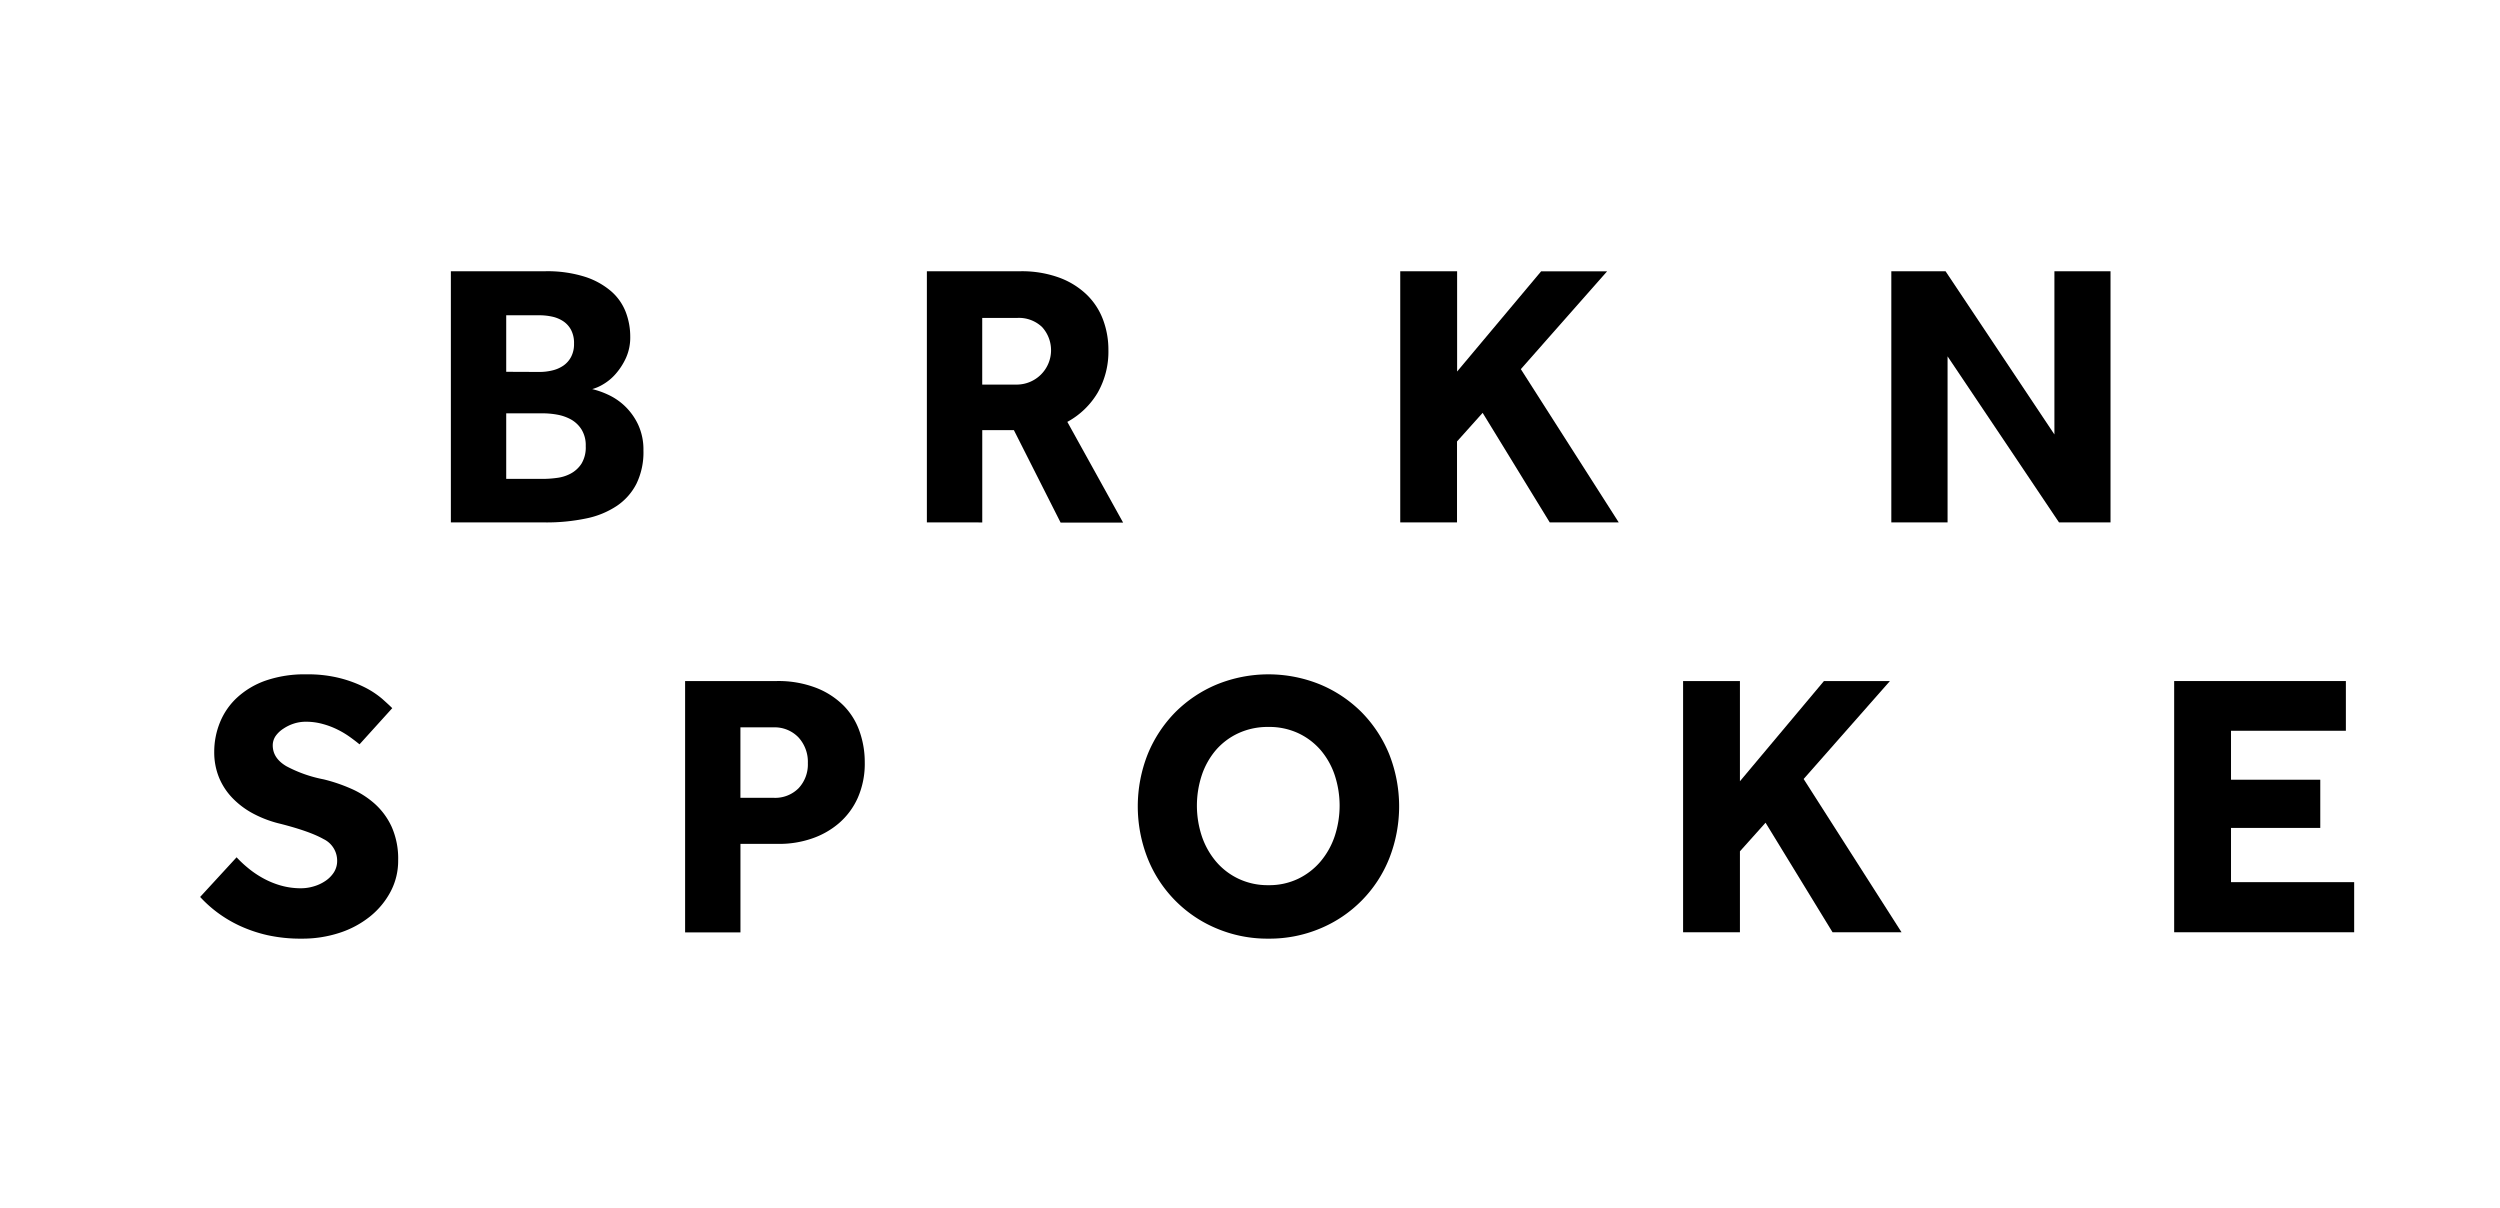 <svg id="Layer_1" data-name="Layer 1" xmlns="http://www.w3.org/2000/svg" viewBox="0 0 720 348"><path d="M129.85,78.12H157a35.87,35.87,0,0,1,11.39,1.57,21.79,21.79,0,0,1,7.59,4.17,15.13,15.13,0,0,1,4.23,6,19.77,19.77,0,0,1,1.3,7.11,14.34,14.34,0,0,1-1.24,6.13,18.85,18.85,0,0,1-2.93,4.55,14.41,14.41,0,0,1-3.58,3,12.67,12.67,0,0,1-3.2,1.41,24.27,24.27,0,0,1,4.5,1.58,17.76,17.76,0,0,1,4.83,3.25,18,18,0,0,1,3.85,5.31,17.06,17.06,0,0,1,1.57,7.54,20.71,20.71,0,0,1-2,9.55,17,17,0,0,1-5.64,6.39,24.68,24.68,0,0,1-8.89,3.64A55.75,55.75,0,0,1,157,150.46H129.85Zm25.6,29a15.34,15.34,0,0,0,3.63-.44,9.41,9.41,0,0,0,3.14-1.36,7,7,0,0,0,2.23-2.49,7.85,7.85,0,0,0,.87-3.85,8.11,8.11,0,0,0-.87-4,6.86,6.86,0,0,0-2.28-2.49,9.39,9.39,0,0,0-3.2-1.31,17.15,17.15,0,0,0-3.52-.38h-9.66v16.28Zm1,30.8a30,30,0,0,0,3.9-.28,11.37,11.37,0,0,0,4-1.24,8.49,8.49,0,0,0,3.09-2.82,9,9,0,0,0,1.25-5.1,8.61,8.61,0,0,0-1.2-4.77,8.52,8.52,0,0,0-3-2.88,13,13,0,0,0-4-1.41,23.61,23.61,0,0,0-4-.38H145.79v18.88Z"/><path d="M266.94,78.12h26.9A31.49,31.49,0,0,1,304.9,79.9a22.8,22.8,0,0,1,8,4.89A19.62,19.62,0,0,1,317.65,92a24.63,24.63,0,0,1,1.57,8.78,23.84,23.84,0,0,1-3.09,12.31,22.75,22.75,0,0,1-8.74,8.41l16.06,29h-18L292,123.88h-9.11v26.58H266.94Zm26,32.64a9.9,9.9,0,0,0,7.16-16.59A9.66,9.66,0,0,0,293,91.56H282.88v19.2Z"/><path d="M403.27,78.12h16.38V107l24.19-28.85h19L438,106.31l28.2,44.15H446.33L427,118.9l-7.38,8.24v23.32H403.27Z"/><path d="M544.7,78.12h15.62l31.35,47v-47h16.16v72.34H593l-32.1-47.83v47.83H544.7Z"/><path d="M68.14,246.9A32.44,32.44,0,0,0,71.45,250a27.53,27.53,0,0,0,4.23,2.88A24.4,24.4,0,0,0,80.77,255a21,21,0,0,0,5.91.82,12.74,12.74,0,0,0,3.69-.55,11.76,11.76,0,0,0,3.36-1.57,8.54,8.54,0,0,0,2.45-2.49,6.13,6.13,0,0,0,.92-3.31,6.89,6.89,0,0,0-3.91-6.24q-3.9-2.22-12.36-4.39a32.58,32.58,0,0,1-7.65-2.82A23.87,23.87,0,0,1,67.11,230a18.82,18.82,0,0,1-4-6,19.19,19.19,0,0,1-1.41-7.49A22.45,22.45,0,0,1,63.37,208a19.83,19.83,0,0,1,4.93-7.11A23.75,23.75,0,0,1,76.54,196a34.31,34.31,0,0,1,11.66-1.79A37.58,37.58,0,0,1,98,195.33a35.74,35.74,0,0,1,7.22,2.71,25.47,25.47,0,0,1,4.88,3.25c1.26,1.13,2.22,2,2.87,2.66l-9.43,10.42c-.8-.66-1.72-1.36-2.77-2.12a25.21,25.21,0,0,0-3.52-2.11,22.88,22.88,0,0,0-4.29-1.63,18,18,0,0,0-4.93-.65,11.11,11.11,0,0,0-3.42.54,12,12,0,0,0-3,1.46A8,8,0,0,0,79.36,212a4.8,4.8,0,0,0-.81,2.66q0,3.69,3.91,6a37.94,37.94,0,0,0,10.73,3.79,47.54,47.54,0,0,1,7.86,2.66,25.76,25.76,0,0,1,6.89,4.39,20.25,20.25,0,0,1,4.88,6.67,22.61,22.61,0,0,1,1.85,9.6,18.94,18.94,0,0,1-2.17,9,22.92,22.92,0,0,1-5.91,7.16,27.66,27.66,0,0,1-8.79,4.72,34.25,34.25,0,0,1-10.9,1.68,44.25,44.25,0,0,1-9.87-1,40.34,40.34,0,0,1-8-2.71,36.64,36.64,0,0,1-6.46-3.85,35.55,35.55,0,0,1-4.93-4.45Z"/><path d="M197.31,196.14h26.36a30.33,30.33,0,0,1,11.49,2,22.85,22.85,0,0,1,7.87,5.15,19.86,19.86,0,0,1,4.55,7.43,26.53,26.53,0,0,1,1.47,8.78,24.41,24.41,0,0,1-2,10.25,20.9,20.9,0,0,1-5.42,7.32,23.57,23.57,0,0,1-7.87,4.45,28.68,28.68,0,0,1-9.32,1.52H213.25v25.49H197.31Zm25.49,33.63A9.5,9.5,0,0,0,230,227a10,10,0,0,0,2.66-7.21,10.38,10.38,0,0,0-2.71-7.43,9.51,9.51,0,0,0-7.27-2.88h-9.44v20.29Z"/><path d="M365.31,270.33a37.56,37.56,0,0,1-14.91-2.93,36.43,36.43,0,0,1-19.85-20.12,40.87,40.87,0,0,1,0-30.09,37.34,37.34,0,0,1,7.92-12.05,37,37,0,0,1,11.93-8,39.43,39.43,0,0,1,29.83,0,37,37,0,0,1,11.93,8,37.34,37.34,0,0,1,7.92,12.05,40.87,40.87,0,0,1,0,30.09,36.43,36.43,0,0,1-19.85,20.12A37.61,37.61,0,0,1,365.31,270.33Zm0-15.4a19.22,19.22,0,0,0,8.57-1.85,19.55,19.55,0,0,0,6.46-5,22.38,22.38,0,0,0,4.06-7.27,28.07,28.07,0,0,0,0-17.57,21.83,21.83,0,0,0-4.06-7.22,19.38,19.38,0,0,0-6.46-4.87,19.76,19.76,0,0,0-8.57-1.79,20.12,20.12,0,0,0-8.62,1.79,19.18,19.18,0,0,0-6.51,4.87,21.83,21.83,0,0,0-4.06,7.22,28.07,28.07,0,0,0,0,17.57,22.38,22.38,0,0,0,4.06,7.27,19.34,19.34,0,0,0,6.51,5A19.57,19.57,0,0,0,365.31,254.93Z"/><path d="M484.73,196.14H501.1V225l24.19-28.85h19l-24.84,28.2,28.2,44.15H527.78l-19.3-31.56-7.38,8.24v23.32H484.73Z"/><path d="M626.16,196.14h49.45v14.32H642.53v14.1h25.71v13.88H642.53v15.62H678v14.43H626.16Z"/></svg>